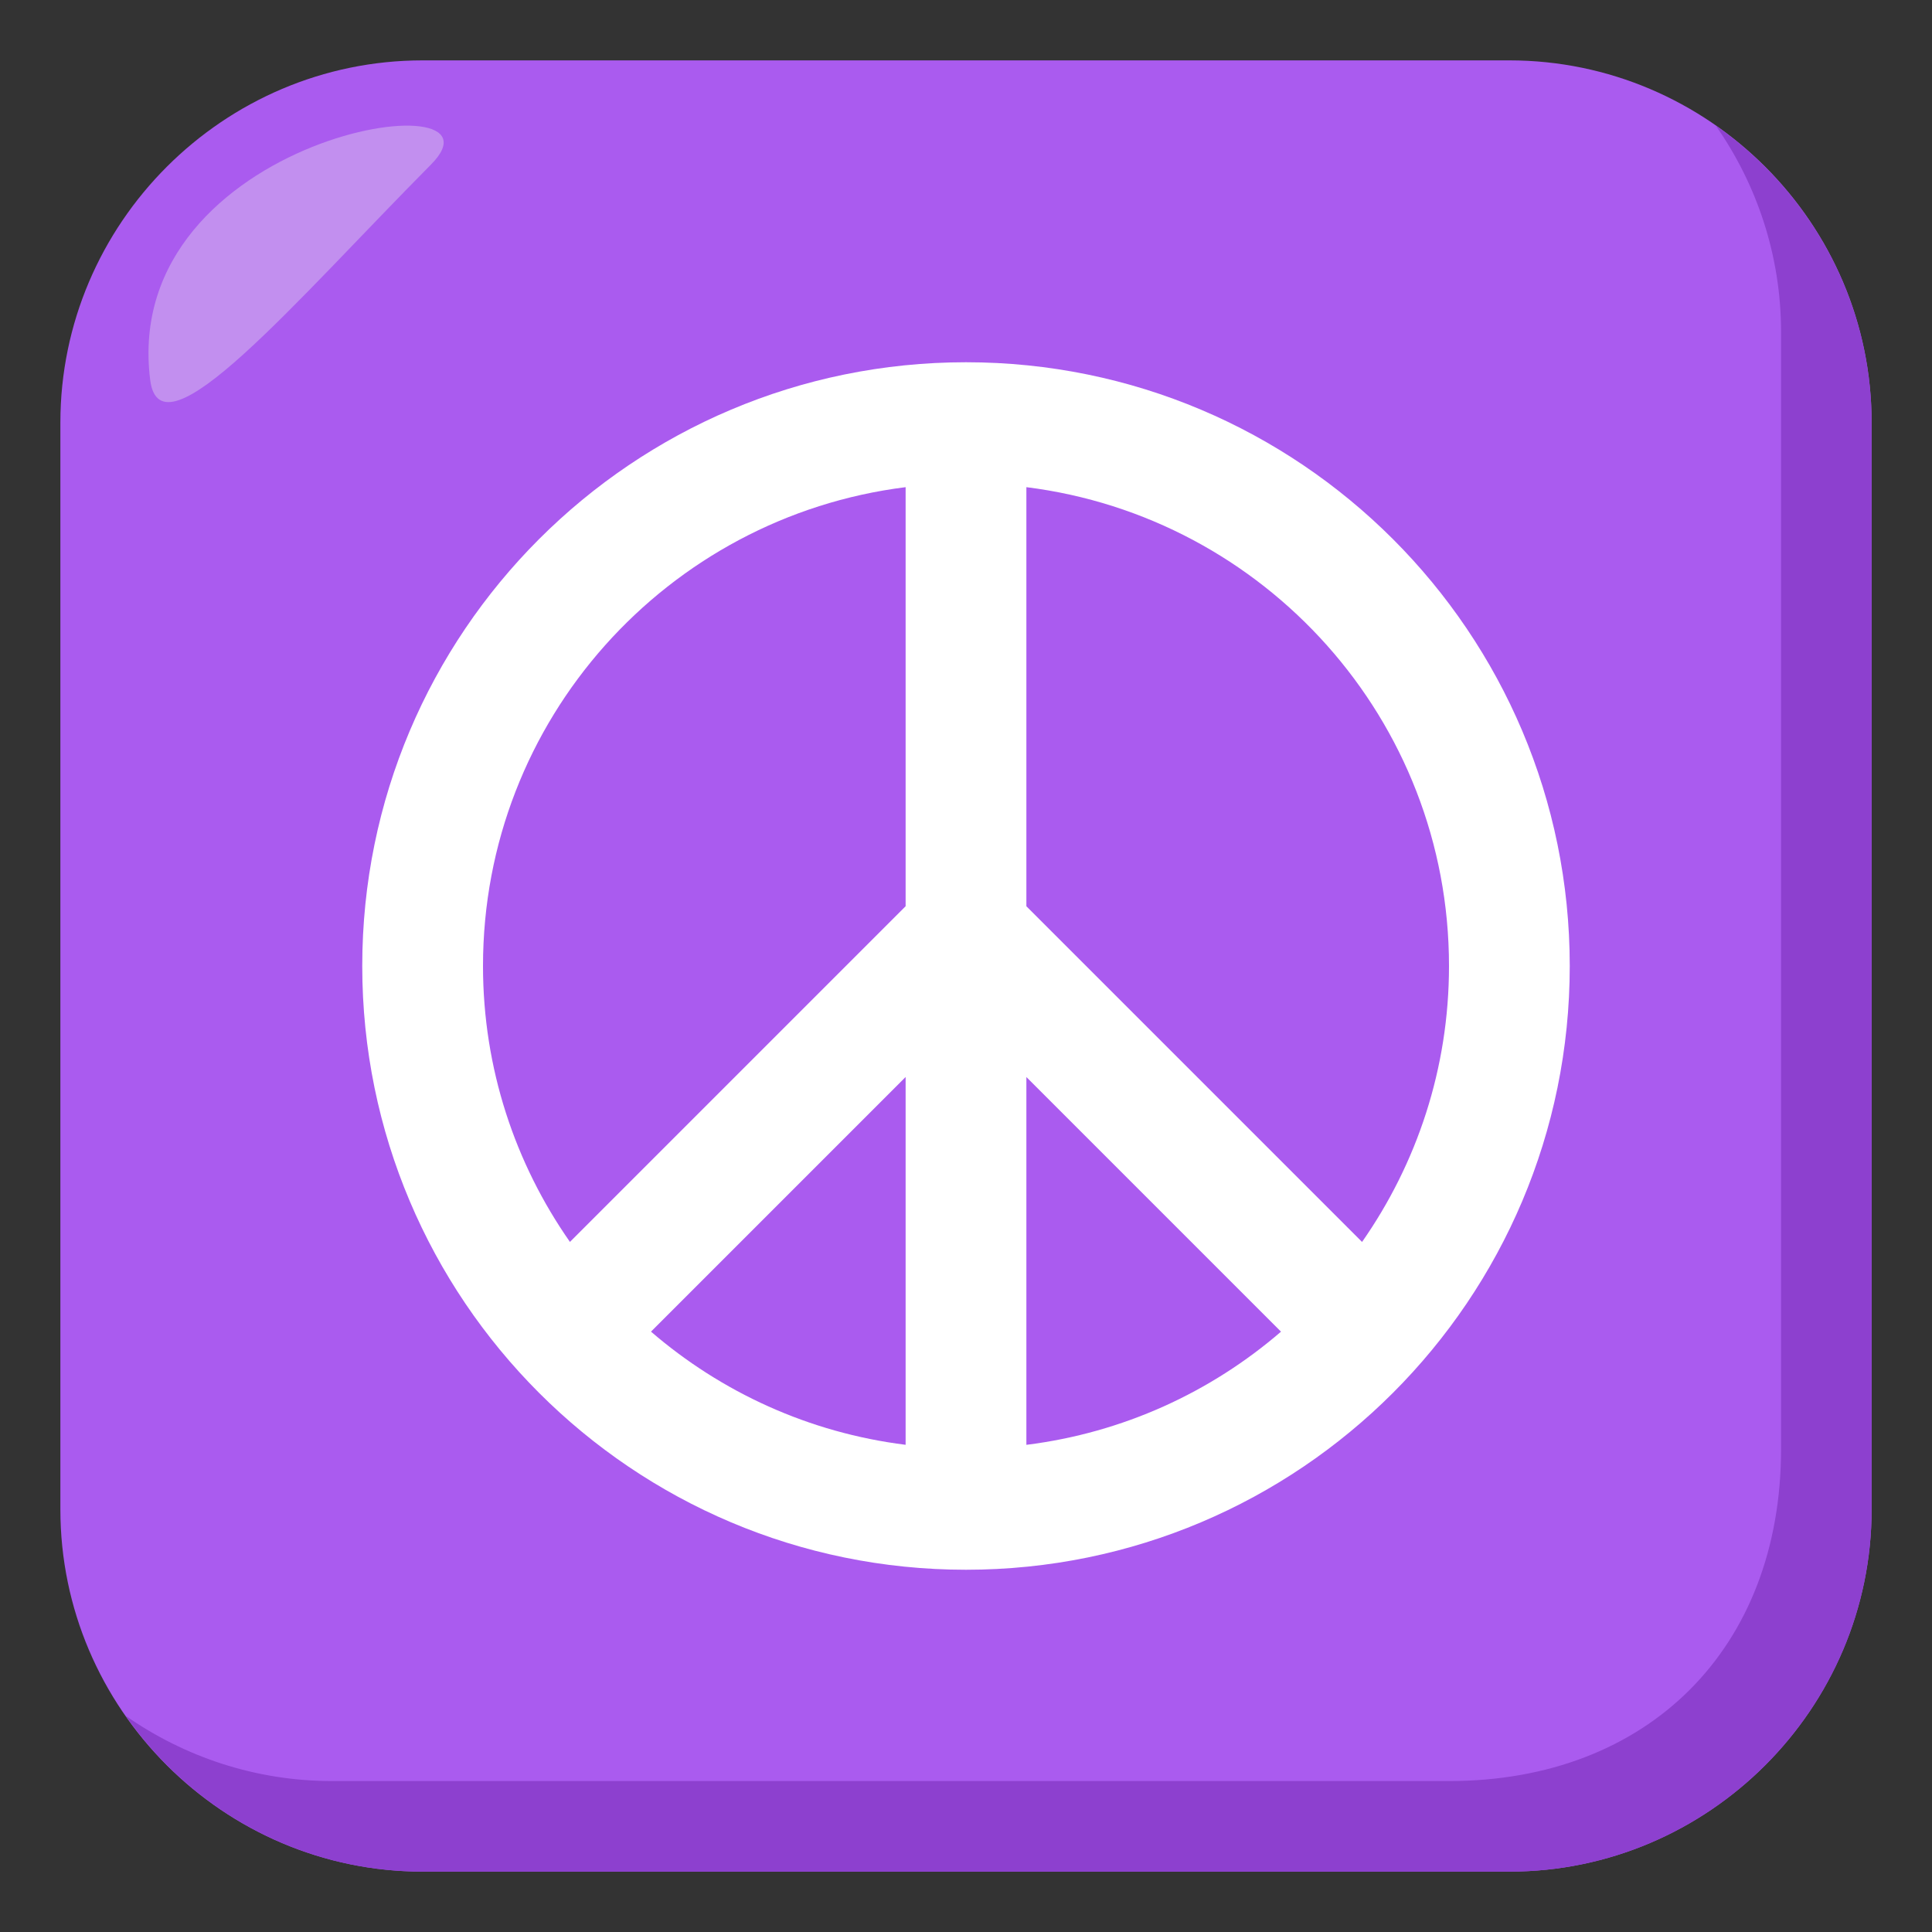 <?xml version="1.0" encoding="utf-8"?>
<!-- Generator: Adobe Illustrator 15.0.0, SVG Export Plug-In . SVG Version: 6.00 Build 0)  -->
<!DOCTYPE svg PUBLIC "-//W3C//DTD SVG 1.1//EN" "http://www.w3.org/Graphics/SVG/1.1/DTD/svg11.dtd">
<svg version="1.1" id="Layer_1" xmlns="http://www.w3.org/2000/svg" xmlns:xlink="http://www.w3.org/1999/xlink" x="0px" y="0px"
	 width="64px" height="64px" viewBox="0 0 64 64" enable-background="new 0 0 64 64" xml:space="preserve">
<rect x="0" y="0" width="64" height="64" fill="#333333" stroke="none"/>
<path fill="#AA5BEF" d="M62,50c0,6.601-5.4,12-12,12H14C7.4,62,2,56.601,2,50V14C2,7.4,7.4,2,14,2h36c6.6,0,12,5.4,12,12V50z"/>
<path fill="#8D40CF" d="M56.838,4.162C58.196,6.106,59,8.462,59,11v37c0,6.601-4.399,11-11,11H11c-2.537,0-4.894-0.804-6.838-2.162
	C6.336,59.95,9.938,62,14,62h36c6.601,0,12-5.399,12-12V14C62,9.938,59.95,6.336,56.838,4.162z"/>
<path fill-rule="evenodd" clip-rule="evenodd" fill="#C28FEF" d="M4.975,12.585c0.339,2.704,4.793-2.587,9.303-7.135
	C17.188,2.525,3.957,4.45,4.975,12.585z"/>
<path fill="#FFFFFF" d="M32,12c-11.045,0-20,8.954-20,20c0,11.045,8.955,20,20,20s20-8.955,20-20C52,20.954,43.045,12,32,12z
	 M34,35.678l8.435,8.435c-2.326,2.006-5.231,3.349-8.435,3.749V35.678z M30,47.861c-3.203-0.4-6.108-1.743-8.435-3.749L30,35.677
	V47.861z M16,32c0-8.158,6.11-14.875,14-15.862v13.882l-11.12,11.12C17.069,38.549,16,35.401,16,32z M45.12,41.141L34,30.021V16.138
	C41.89,17.125,48,23.842,48,32C48,35.401,46.931,38.549,45.12,41.141z"/>
</svg>

